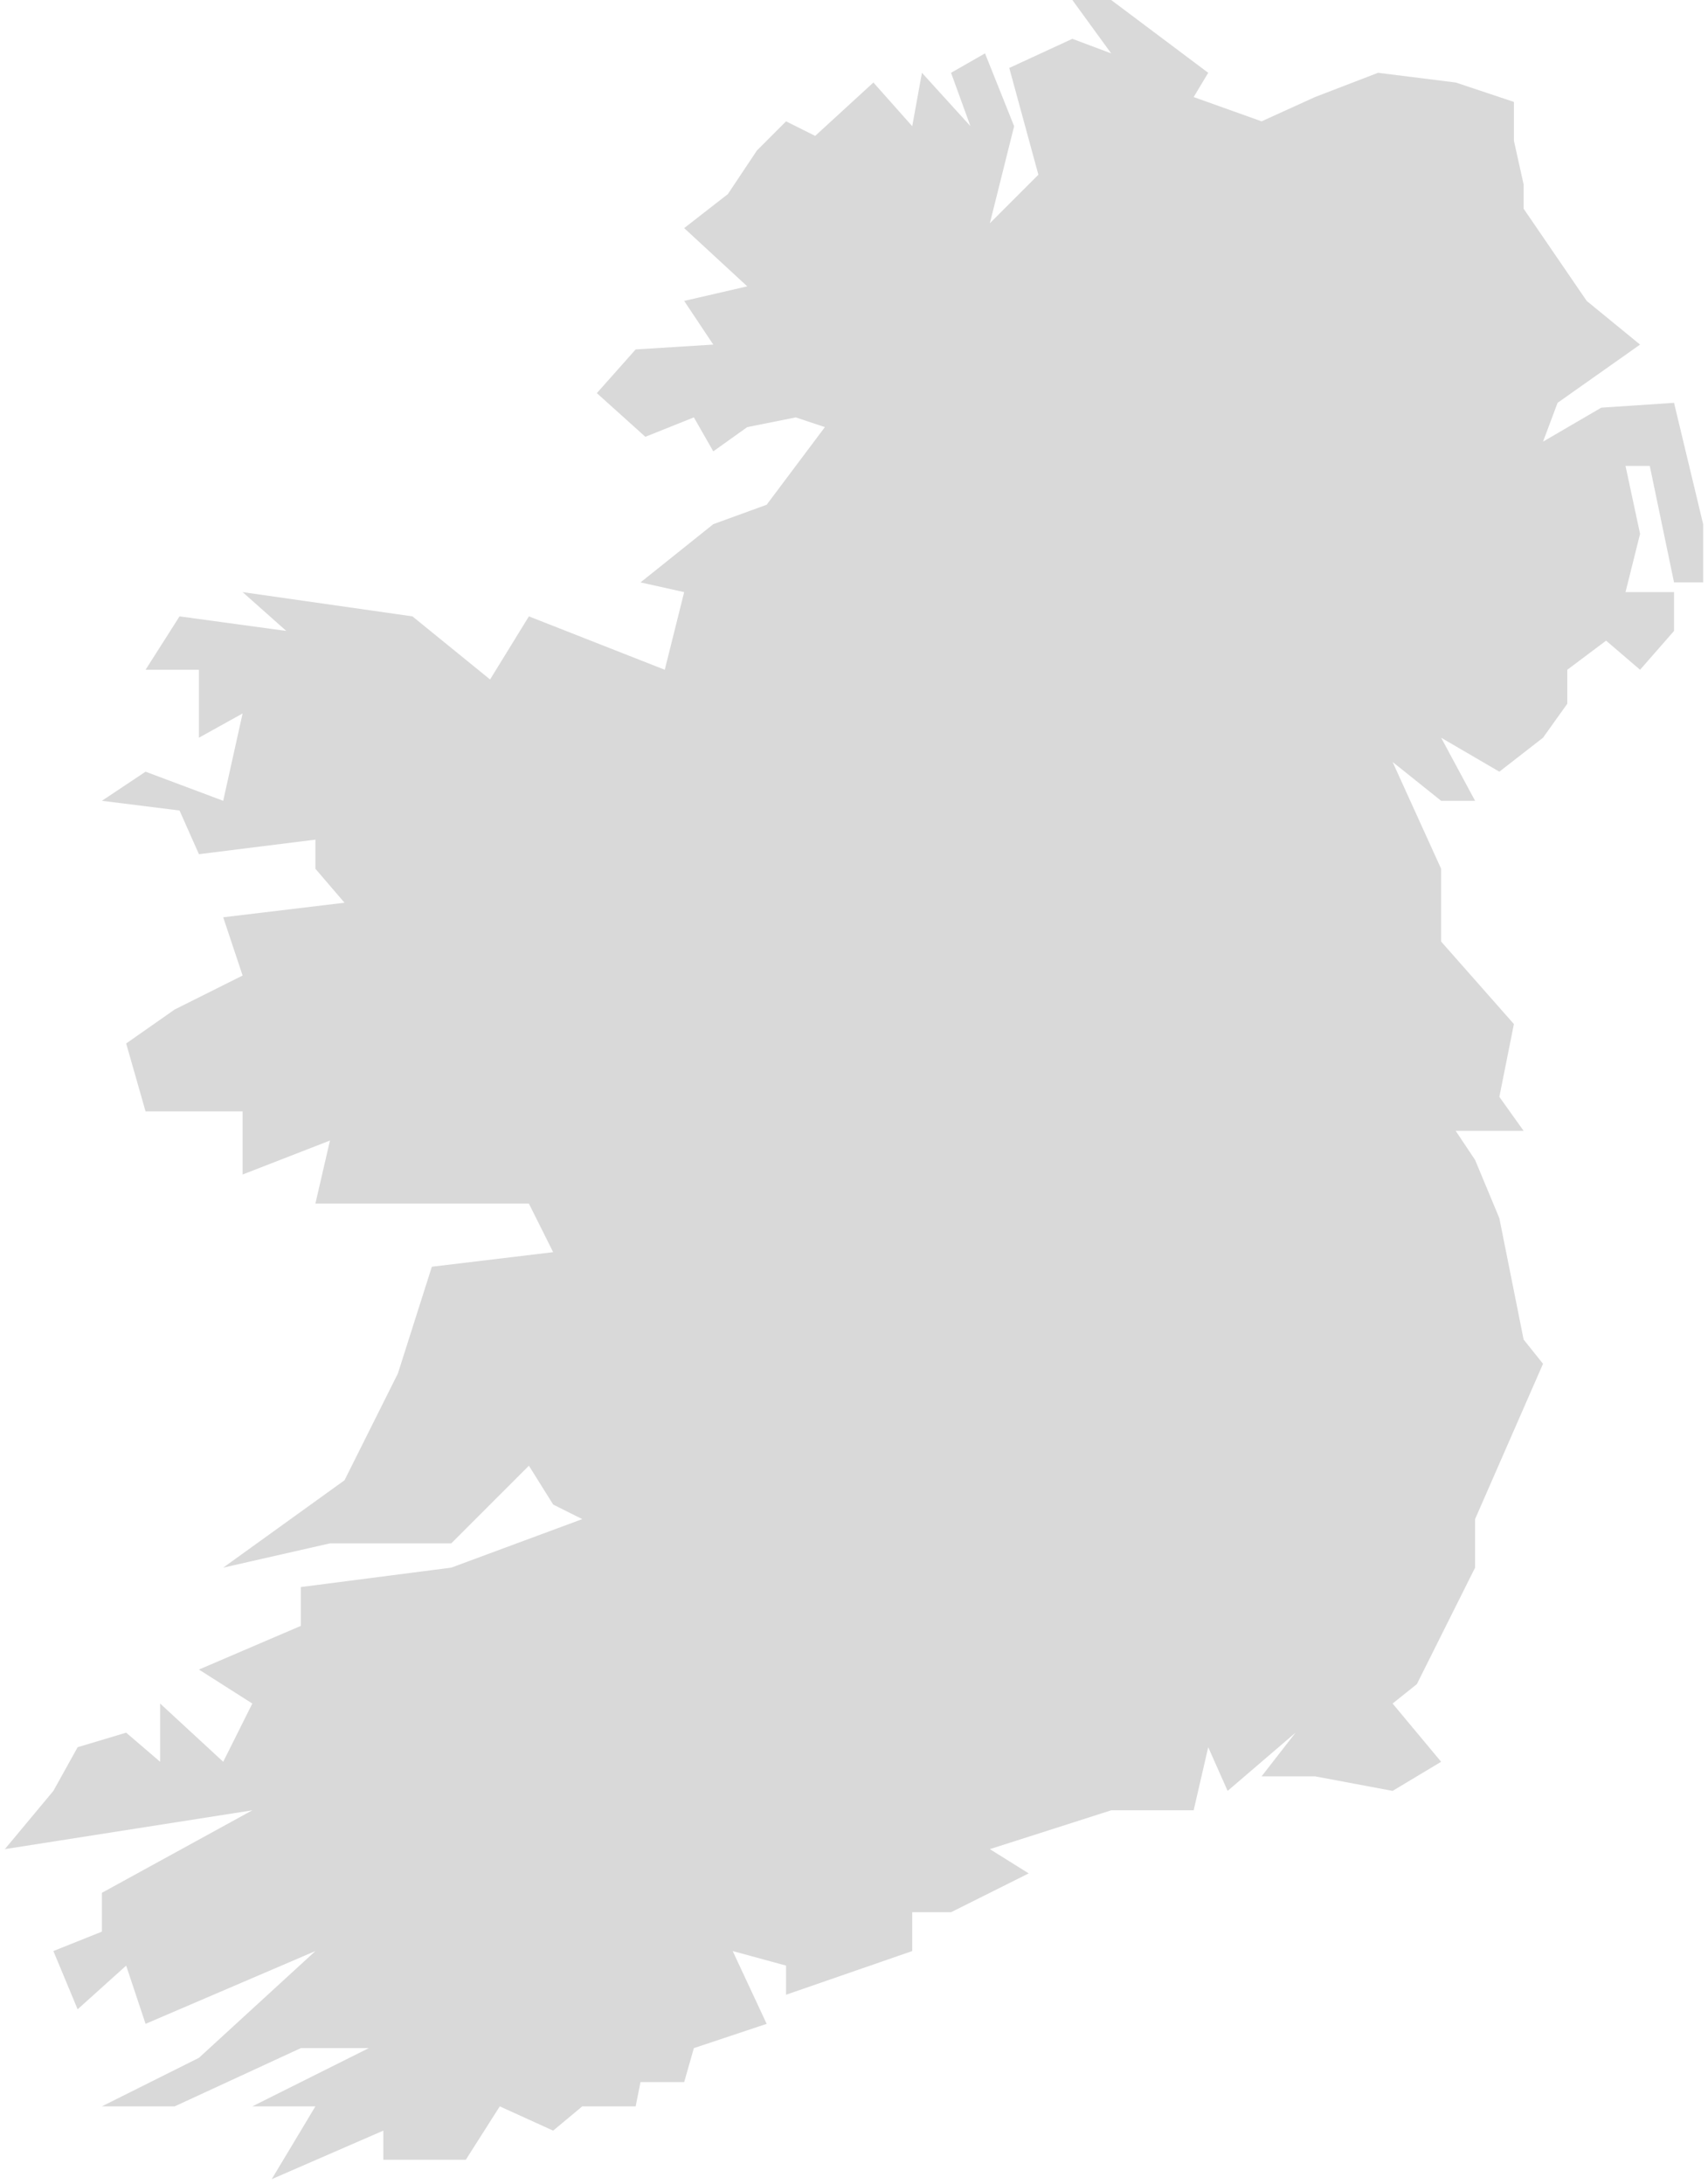 <svg width="176" height="225" viewBox="0 0 176 225" fill="none" xmlns="http://www.w3.org/2000/svg">
<path d="M143.5 78.5L148.5 82.5H152L148.5 76L154.5 79.5L159 76L161.5 72.5V69L165.5 66L169 69L172.5 65V61H167.5L169 55L167.5 48H170L172.5 60H175.5V54L172.5 41.5L165 42L159 45.5L160.5 41.5L169 35.5L163.5 31L157 21.5V19L156 14.5V10.5L150 8.5L142 7.5L135.5 10L130 12.5L123 10L124.5 7.5L114.5 0H110.5L114.5 5.5L110.5 4L104 7L107 18L102 23L104.5 13L101.5 5.5L98 7.5L100 13L95 7.5L94 13L90 8.5L84 14L81 12.5L78 15.5L75 20L70.5 23.5L77 29.5L70.5 31L73.5 35.5L65.5 36L61.5 40.5L66.5 45L71.5 43L73.5 46.5L77 44L82 43L85 44L79 52L73.5 54L66 60L70.5 61L68.5 69L54.5 63.5L50.5 70L42.5 63.5L25 61L29.5 65L18.5 63.5L15 69H20.5V76L25 73.5L23 82.5L15 79.5L10.5 82.5L18.5 83.5L20.5 88L32.5 86.5V89.5L35.5 93L23 94.5L25 100.5L18 104L13 107.5L15 114.5H25V121L34 117.5L32.5 124H54.5L57 129L44.5 130.5L41 141.5L35.5 152.5L23 161.5L34 159H46.5L54.5 151L57 155L60 156.5L46.5 161.5L31 163.5V167.5L20.5 172L26 175.5L23 181.5L16.5 175.5V181.5L13 178.5L8 180L5.5 184.5L0.5 190.5L26 186.5L10.5 195V199L5.5 201L8 207L13 202.5L15 208.5L32.5 201L20.5 212L10.5 217H18L31 211H38L26 217H32.5L28 224.5L39.5 219.5V222.5H48L51.5 217L57 219.5L60 217H65.5L66 214.5H70.5L71.5 211L79 208.5L75.5 201L81 202.5V205.5L94 201V197H98L106 193L102 190.5L114.5 186.5H123L124.5 180L126.5 184.5L133.5 178.5L130 183H135.5L143.5 184.5L148.5 181.5L143.5 175.5L146 173.5L152 161.5V156.5L159 140.5L157 138L154.5 125.5L152 119.5L150 116.5H157L154.5 113L156 105.5L148.5 97V89.5L143.5 78.5Z" fill="#D9D9D9"/>
</svg>
